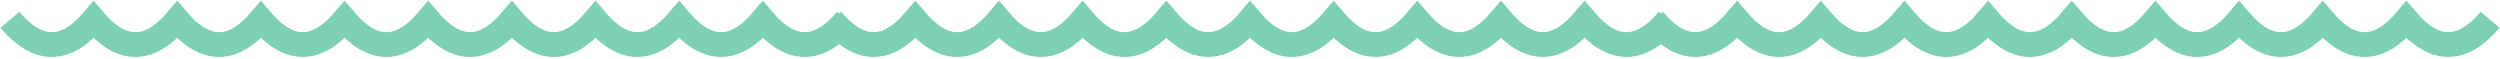 <svg width="505" height="12" viewBox="0 0 505 12" fill="none" xmlns="http://www.w3.org/2000/svg">
<path d="M334 4C339.633 10.667 345.267 10.667 350.9 4C356.533 10.667 362.167 10.667 367.8 4C373.433 10.667 379.067 10.667 384.7 4C390.333 10.667 395.967 10.667 401.6 4C407.233 10.667 412.867 10.667 418.5 4C424.133 10.667 429.767 10.667 435.4 4C441.033 10.667 446.667 10.667 452.3 4C457.933 10.667 463.567 10.667 469.2 4C474.833 10.667 480.467 10.667 486.1 4C491.733 10.667 497.367 10.667 503 4" stroke="#7DCFB6" stroke-width="5"/>
<path d="M168 4C173.633 10.667 179.267 10.667 184.9 4C190.533 10.667 196.167 10.667 201.8 4C207.433 10.667 213.067 10.667 218.7 4C224.333 10.667 229.967 10.667 235.6 4C241.233 10.667 246.867 10.667 252.5 4C258.133 10.667 263.767 10.667 269.4 4C275.033 10.667 280.667 10.667 286.3 4C291.933 10.667 297.567 10.667 303.2 4C308.833 10.667 314.467 10.667 320.1 4C325.733 10.667 331.367 10.667 337 4" stroke="#7DCFB6" stroke-width="5"/>
<path d="M2 4C7.633 10.667 13.267 10.667 18.9 4C24.533 10.667 30.167 10.667 35.8 4C41.433 10.667 47.067 10.667 52.7 4C58.333 10.667 63.967 10.667 69.6 4C75.233 10.667 80.867 10.667 86.5 4C92.133 10.667 97.767 10.667 103.4 4C109.033 10.667 114.667 10.667 120.3 4C125.933 10.667 131.567 10.667 137.2 4C142.833 10.667 148.467 10.667 154.1 4C159.733 10.667 165.367 10.667 171 4" stroke="#7DCFB6" stroke-width="5"/>
</svg>
